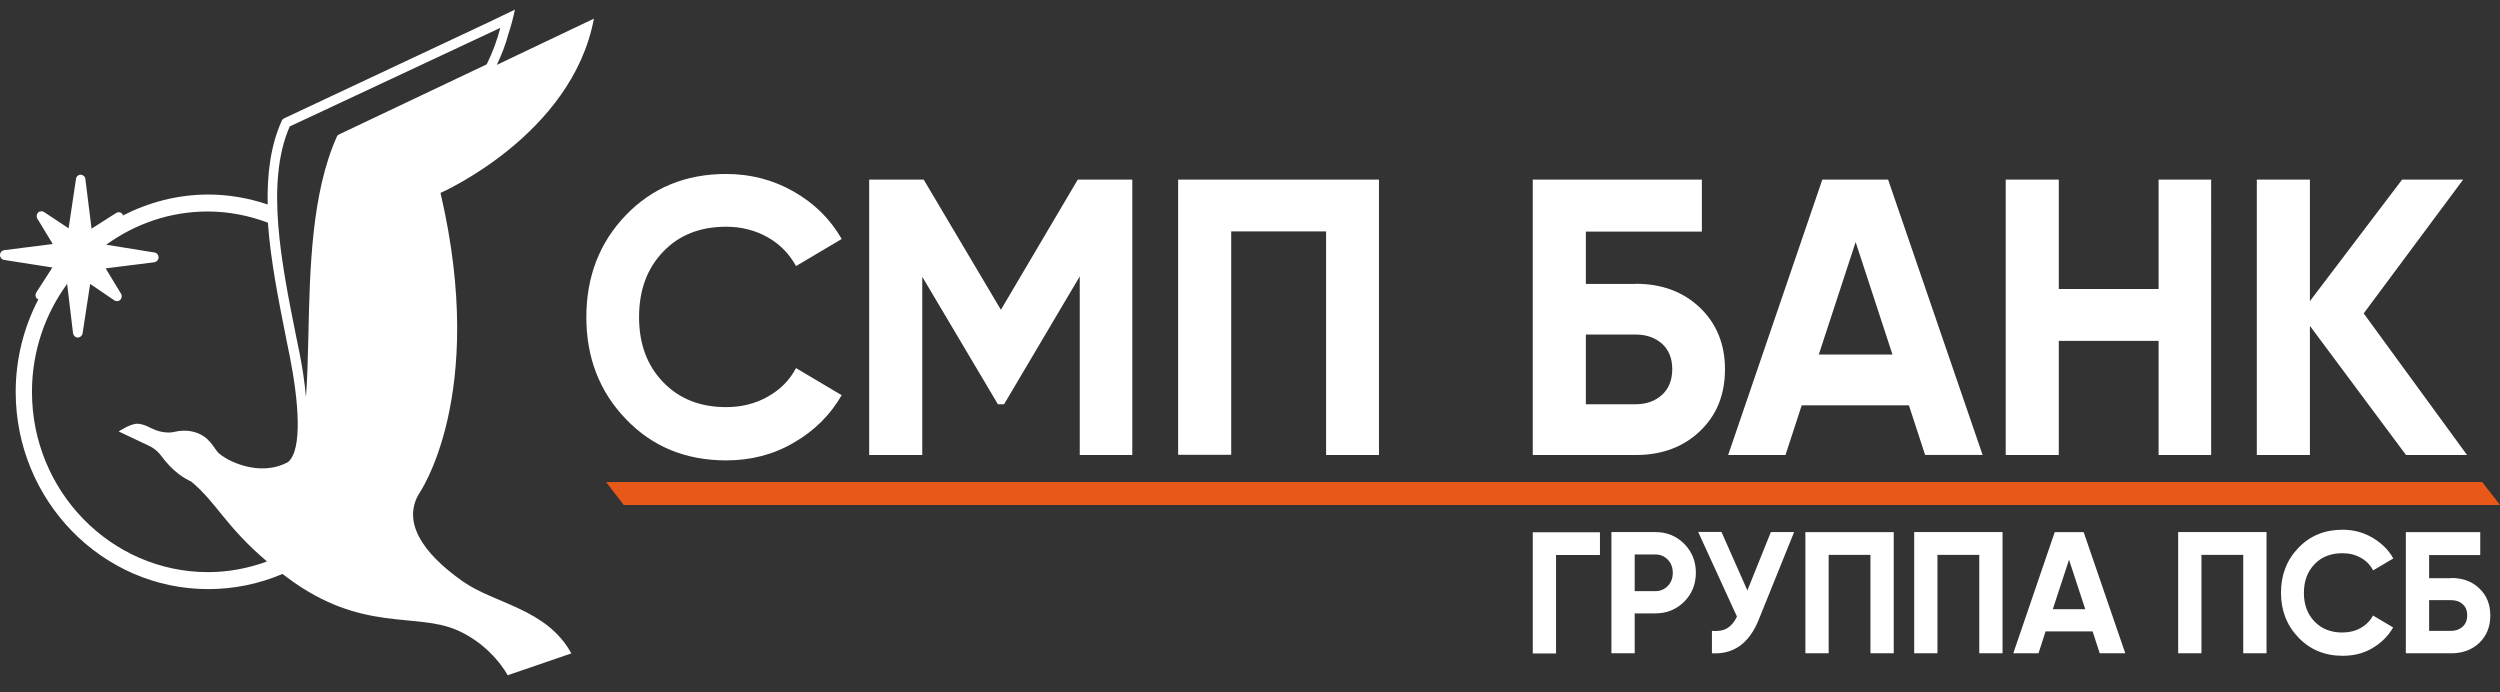 <svg xmlns="http://www.w3.org/2000/svg" viewBox="0 0 130 36">
	<rect x="0" y="0" width="130" height="36" fill="#333333" stroke="none"/>
	<g fill="#fff">
		<path d="M24.061 30.231c-2.155-1.521-3.108-3.099-2.292-4.526 0 0 3.613-5.08 1.137-15.673 0 0 6.84-2.996 7.978-9.062L25.832 3.374c.247-.507.449-1.033.596-1.578.128-.394.266-.873.348-1.296l-1.228.592-10.775 5.062c-.055.028-.101.066-.119.122-.578 1.268-.771 2.77-.734 4.357-.981-.329-2.008-.517-3.09-.517-1.596 0-3.099.404-4.438 1.089-.009-.028-.019-.066-.036-.094-.083-.085-.211-.103-.312-.038l-1.283.817-.322-2.582c-.008-.122-.119-.216-.238-.225-.129 0-.23.094-.248.216L3.567 11.872l-1.275-.845c-.101-.066-.229-.056-.311.028-.082.085-.101.216-.036.319l.798 1.315-2.522.319C.092 13.027 0 13.13 0 13.262c0 .131.092.235.211.254l2.512.394-.834 1.296c-.065.094-.055.235.027.319.019.019.055.028.082.037-.752 1.437-1.182 3.08-1.182 4.817 0 5.653 4.493 10.255 10.013 10.255 1.366 0 2.668-.282 3.861-.789.082.066.156.122.248.188 3.888 2.902 6.675 1.775 8.867 2.751 1.806.808 2.594 2.329 2.594 2.329l3.311-1.136c-1.284-2.338-3.989-2.573-5.649-3.747ZM15.066 6.576l10.949-5.127c-.166.648-.404 1.287-.706 1.897L17.633 6.989c-.055.028-.101.066-.119.122-1.311 2.93-1.403 6.855-1.477 10.311-.027 1.174-.055 2.282-.128 3.24-.055-.685-.165-1.446-.321-2.244-.065-.31-.128-.629-.193-.948-.752-3.737-1.605-7.982-.33-10.893ZM11.343 23.535c-.229-.235-.449-.855-1.247-1.071-.395-.113-.78-.066-1.063 0-.284.066-.706.009-1.018-.132-.128-.047-.284-.132-.284-.132-.21-.094-.44-.188-.678-.16-.358.047-.88.395-.88.395l1.623.77s.321.15.55.451c.679.92 1.238 1.211 1.605 1.39 1.33 1.117 1.788 2.329 3.934 4.151-.953.347-1.989.554-3.063.554-5.052 0-9.16-4.207-9.16-9.372 0-2.113.687-4.057 1.834-5.625h-.028l.019-.019.311 2.592c.019.122.12.225.248.225.119 0 .229-.094.248-.216l.394-2.573 1.256.855c.101.066.23.056.312-.028.082-.085.101-.216.036-.319l-.798-1.315 2.531-.319c.119-.019.22-.122.22-.254s-.092-.235-.21-.254l-2.513-.404c1.495-1.08 3.311-1.728 5.282-1.728 1.1 0 2.155.216 3.127.582.138 1.972.559 4.047.945 6.001.065.319.128.629.193.948.449 2.282.679 4.827-.082 5.494-1.495.826-3.246-.085-3.641-.488Z"/>
		<path d="M32.544 21.79c1.375 1.437 3.117 2.15 5.217 2.15 1.284 0 2.458-.3 3.513-.92 1.063-.61 1.898-1.437 2.493-2.47l-2.375-1.409c-.33.629-.825 1.127-1.467 1.484-.642.366-1.366.545-2.164.545-1.357 0-2.447-.432-3.283-1.305-.834-.864-1.247-1.991-1.247-3.371 0-1.399.412-2.526 1.247-3.399.826-.873 1.926-1.305 3.283-1.305.798 0 1.513.188 2.155.545.633.357 1.128.864 1.477 1.502l2.375-1.409c-.596-1.042-1.43-1.859-2.503-2.47-1.073-.61-2.238-.911-3.503-.911-2.109 0-3.842.714-5.217 2.141-1.366 1.418-2.055 3.193-2.055 5.306 0 2.094.679 3.869 2.055 5.296Zm86.975 11.363c.605.629 1.366.948 2.292.948.56 0 1.064-.113 1.532-.385.467-.272.834-.629 1.1-1.089l-1.045-.62c-.147.272-.358.488-.643.648-.284.16-.605.235-.953.235-.596 0-1.082-.188-1.448-.573-.368-.385-.551-.873-.551-1.484s.183-1.108.551-1.493c.366-.385.852-.573 1.448-.573.358 0 .669.075.953.235.285.15.496.376.651.657l1.046-.62c-.256-.46-.632-.817-1.1-1.089-.467-.272-.981-.404-1.541-.404-.926 0-1.687.31-2.292.939-.606.629-.908 1.409-.908 2.338 0 .92.302 1.7.908 2.329ZM92.083 27.669h1.21l-1.843 4.564c-.495 1.221-1.302 1.803-2.43 1.737v-1.164c.33.028.596-.019.798-.141.202-.122.367-.319.504-.601l-2.017-4.404h1.211l1.348 3.042 1.22-3.033Zm-8.886 1.192v-1.183h-3.493v6.301h1.21v-5.118h2.283Zm4.383-.582c-.404-.404-.899-.61-1.494-.61h-2.292v6.301h1.21v-2.075h1.082c.596 0 1.091-.207 1.494-.61.403-.404.605-.911.605-1.502 0-.592-.202-1.099-.605-1.502Zm-.853 2.188c-.174.178-.385.272-.642.272H85.004v-1.906h1.082c.256 0 .468.094.642.272.174.178.257.413.257.686 0 .263-.083.498-.257.676Zm11.747 3.503v-6.301h-4.594v6.301h1.21V28.852h2.174v5.118h1.21Zm5.658-6.301v6.301h-1.21V28.852h-2.174v5.118h-1.21v-6.301h4.594Zm4.685 5.165.368 1.136h1.329l-2.164-6.301h-1.504l-2.155 6.301h1.311l.367-1.136h2.448Zm-.384-1.155h-1.688l.844-2.573.844 2.573Zm9.426-4.01v6.301h-1.211V28.852h-2.172v5.118h-1.211v-6.301h4.594Zm9.601 2.385c.595 0 1.091.178 1.467.545.385.366.569.836.569 1.409 0 .582-.193 1.052-.569 1.418-.385.366-.872.545-1.467.545h-2.357v-6.301h3.87v1.193h-2.659v1.202h1.146v-.009Zm0 2.751c.238 0 .44-.075.595-.216.157-.141.239-.338.239-.592 0-.254-.082-.451-.239-.582-.155-.141-.357-.207-.595-.207h-1.146v1.596h1.146ZM58.879 9.338V23.659h-2.732v-9.287l-3.935 6.649h-.321l-3.934-6.63v9.268h-2.76V9.338h2.834l4.016 6.771 3.998-6.771h2.833ZM71.707 23.659V9.338h-10.444V23.649h2.76V12.033h4.934v11.626h2.751Zm13.352-8.902c1.357 0 2.466.413 3.337 1.24.862.826 1.303 1.897 1.303 3.202 0 1.324-.431 2.395-1.303 3.221-.861.826-1.98 1.24-3.337 1.24h-5.355V9.338h8.793v2.704h-6.033v2.723h2.595v-.009Zm0 6.263c.55 0 .999-.16 1.357-.479.357-.319.541-.77.541-1.343s-.183-1.014-.541-1.333c-.358-.31-.817-.469-1.357-.469h-2.595v3.625h2.595Zm14.204.056.843 2.582h2.99L98.181 9.338h-3.42l-4.897 14.321h2.981l.844-2.582h5.575Zm-.853-2.639h-3.833l1.916-5.85 1.916 5.85Zm13.837-9.099h2.733V23.659h-2.733V17.724h-5.19v5.935h-2.76V9.338h2.76v5.691h5.19V9.338Zm12.865 14.321h3.174l-5.374-7.362 5.172-6.958h-3.174l-4.795 6.32V9.338h-2.761V23.659h2.761v-6.714l4.997 6.714Z"/>
	</g>
	<path fill="#E85919" d="M130 26.259H32.434l-.917-1.193h97.558L130 26.259Z"/>
</svg>